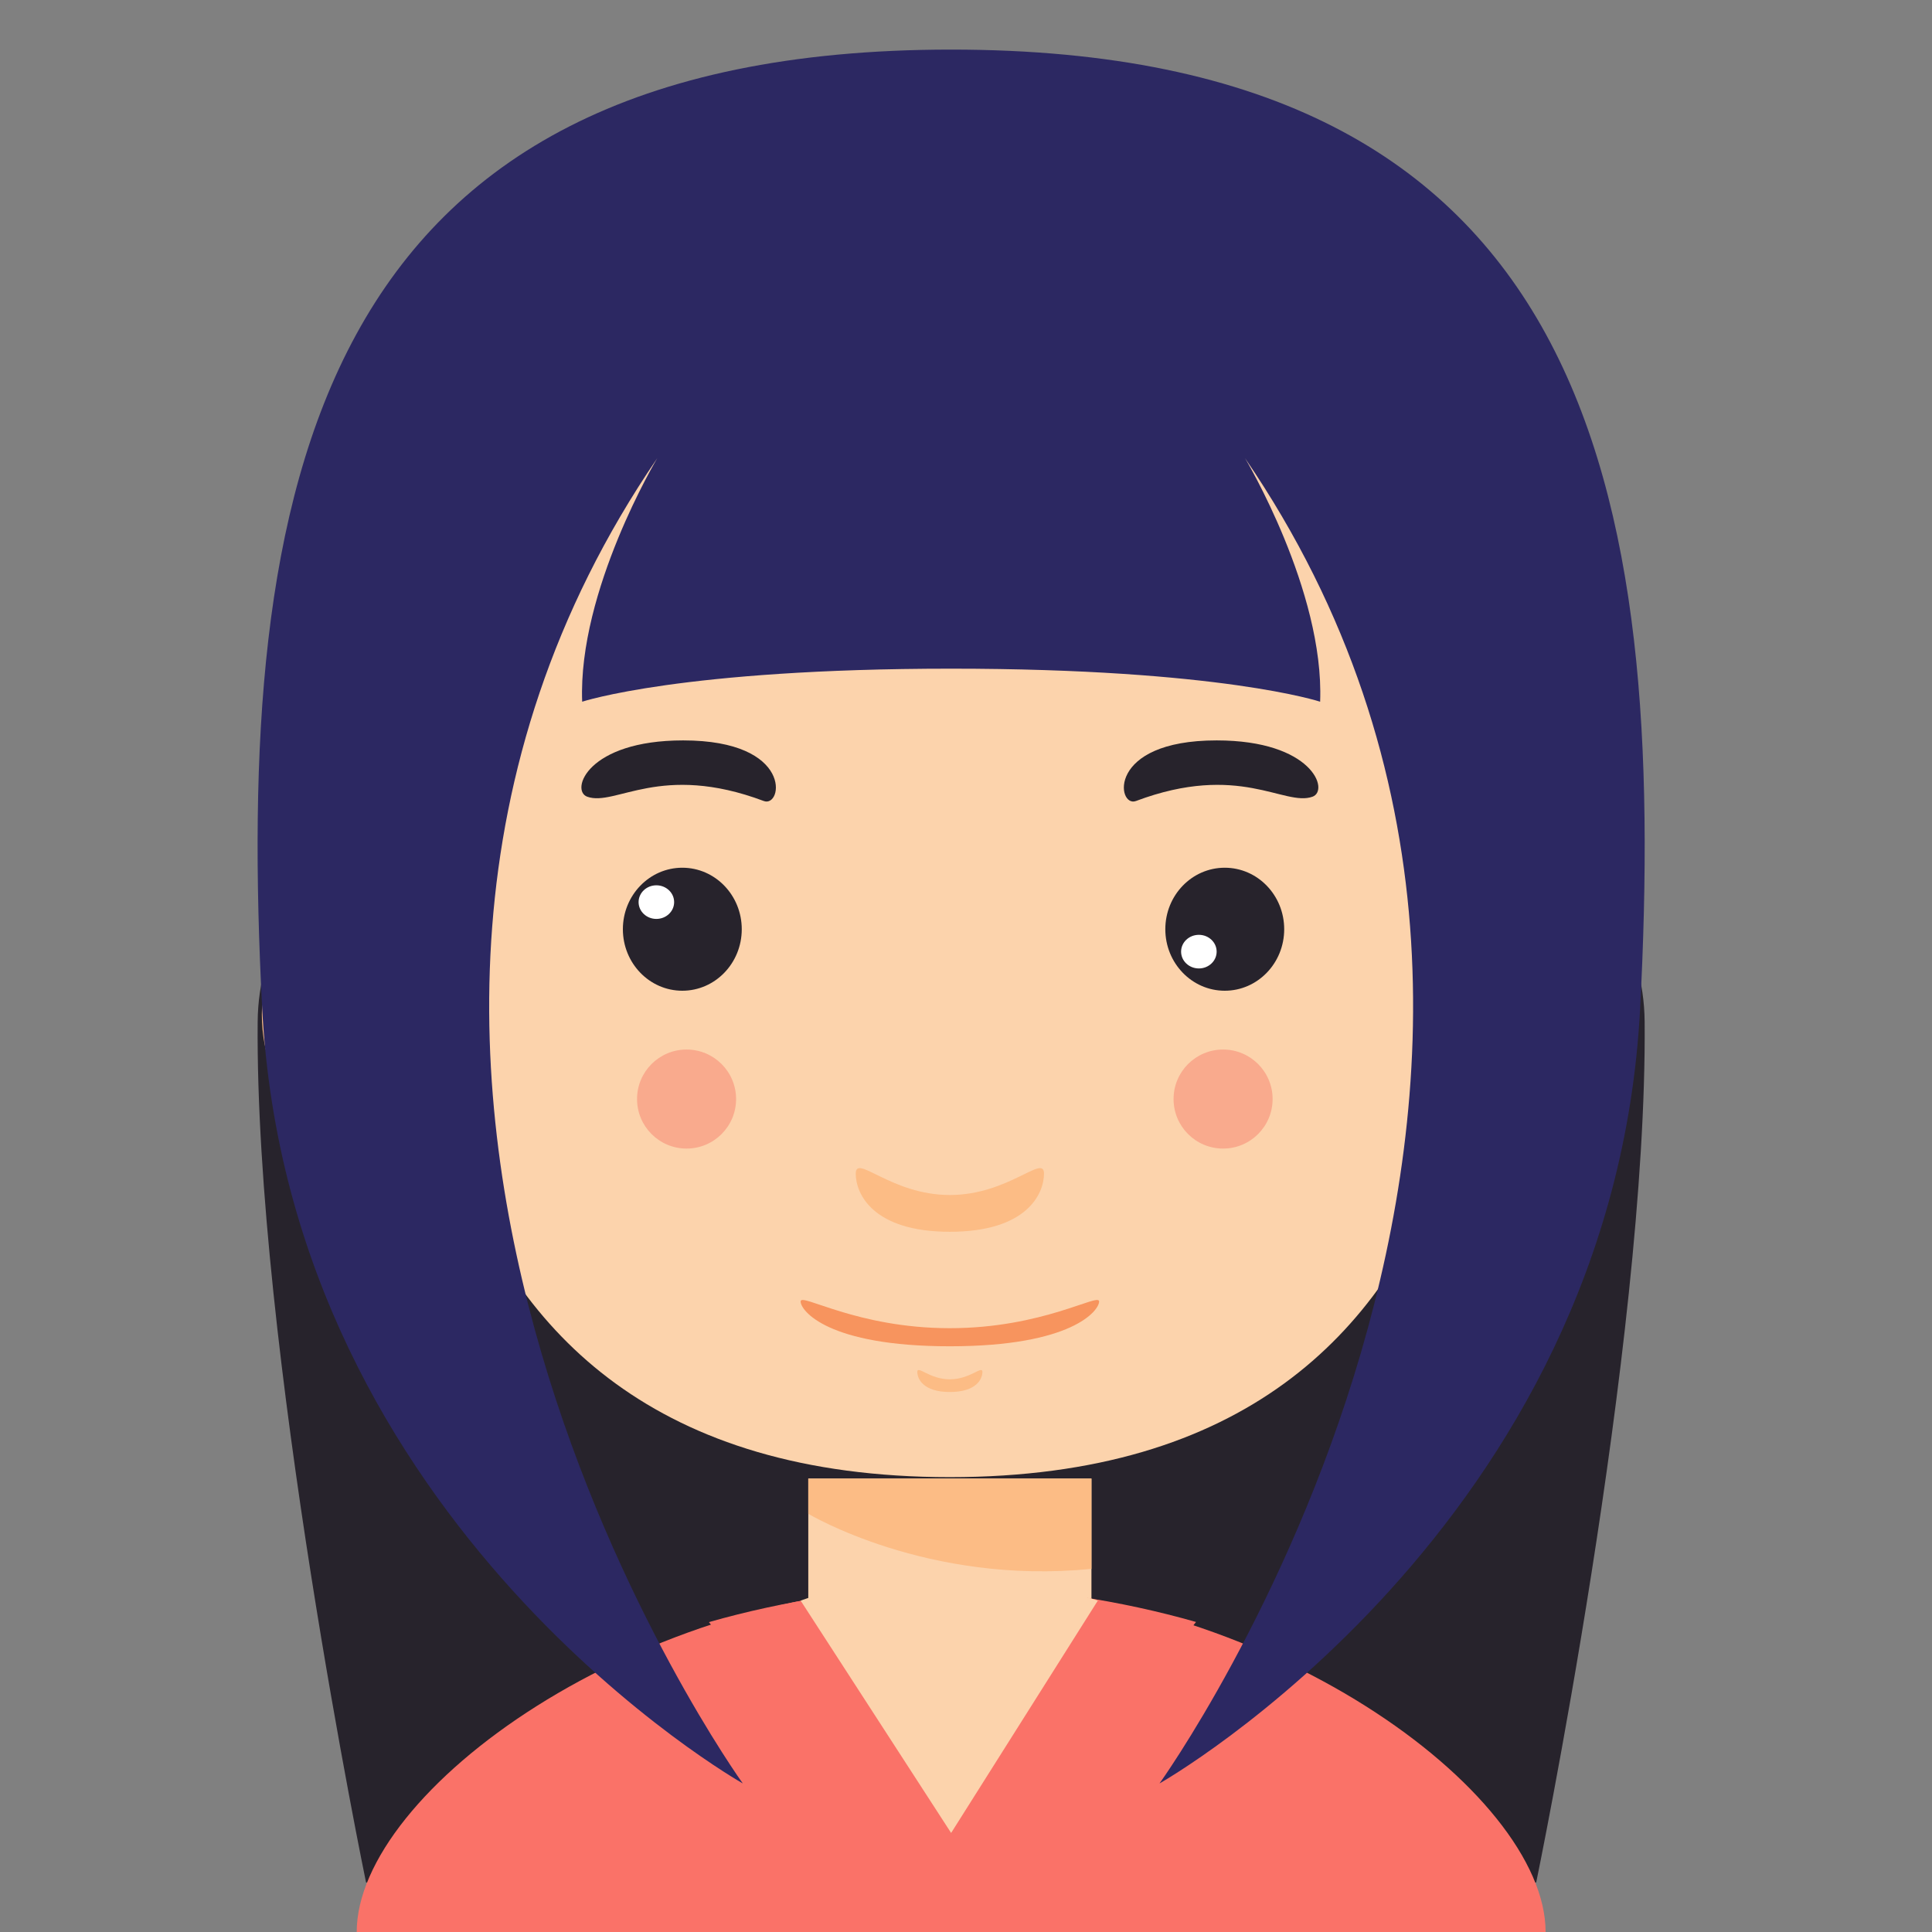<svg width="30" height="30" viewBox="0 0 30 30" fill="none" xmlns="http://www.w3.org/2000/svg">
<rect x="0" y="0" width="30" height="30" fill="#808080" stroke="none"/>
<path fill-rule="evenodd" clip-rule="evenodd" d="M5.684 29.231H14.769H23.854C23.854 29.231 25.58 20.89 25.538 15.867C25.495 10.845 14.769 10.77 14.769 10.77C14.769 10.77 4.043 10.845 4.001 15.867C3.958 20.89 5.684 29.231 5.684 29.231Z" fill="#27232C"/>
<rect x="12.551" y="22.959" width="4.397" height="4.648" fill="#FCD3AC"/>
<path d="M12.551 23.506C12.551 23.506 14.4 24.618 16.948 24.361V22.959H12.551V23.506Z" fill="#FCBC85"/>
<ellipse cx="6.211" cy="15.751" rx="2.145" ry="2.31" fill="#FCBC85"/>
<ellipse cx="23.288" cy="15.751" rx="2.145" ry="2.31" fill="#FCBC85"/>
<path fill-rule="evenodd" clip-rule="evenodd" d="M23.279 10.569C23.279 7.166 20.641 4.676 14.749 4.676C8.858 4.676 6.22 7.166 6.22 10.569C6.22 13.972 5.605 22.937 14.749 22.937C23.895 22.937 23.279 13.972 23.279 10.569Z" fill="#FCD3AC"/>
<ellipse cx="10.595" cy="14.429" rx="0.923" ry="0.955" fill="#27232C"/>
<ellipse cx="10.192" cy="14.008" rx="0.276" ry="0.261" fill="white"/>
<path d="M9.118 12.371C9.555 12.529 10.255 11.835 11.86 12.438C12.153 12.549 12.328 11.497 10.607 11.497C9.118 11.497 8.854 12.276 9.118 12.371Z" fill="#27232C"/>
<ellipse cx="19.018" cy="14.429" rx="0.923" ry="0.955" fill="#27232C"/>
<ellipse cx="18.616" cy="14.777" rx="0.276" ry="0.261" fill="white"/>
<path d="M20.381 12.371C19.944 12.529 19.243 11.835 17.639 12.438C17.346 12.549 17.172 11.497 18.892 11.497C20.381 11.497 20.645 12.276 20.381 12.371Z" fill="#27232C"/>
<path d="M14.749 18.556C13.837 18.556 13.288 17.912 13.288 18.224C13.288 18.535 13.551 19.127 14.749 19.127C15.948 19.127 16.211 18.535 16.211 18.224C16.211 17.912 15.662 18.556 14.749 18.556Z" fill="#FCBC85"/>
<path d="M14.749 21.418C14.434 21.418 14.244 21.195 14.244 21.303C14.244 21.41 14.335 21.615 14.749 21.615C15.164 21.615 15.255 21.41 15.255 21.303C15.255 21.195 15.065 21.418 14.749 21.418Z" fill="#FCBC85"/>
<path d="M14.749 20.624C13.303 20.624 12.432 20.069 12.432 20.209C12.432 20.35 12.85 20.905 14.749 20.905C16.648 20.905 17.067 20.35 17.067 20.209C17.067 20.069 16.195 20.624 14.749 20.624Z" fill="#F7945E"/>
<ellipse cx="10.661" cy="17.066" rx="0.769" ry="0.769" fill="#F9AA8D"/>
<ellipse cx="18.992" cy="17.066" rx="0.769" ry="0.769" fill="#F9AA8D"/>
<path fill-rule="evenodd" clip-rule="evenodd" d="M5.539 30H14.769H24C24 27.82 19.617 24.615 14.769 24.615C9.922 24.615 5.539 27.82 5.539 30Z" fill="#FA7268"/>
<path fill-rule="evenodd" clip-rule="evenodd" d="M12.919 24.78C12.889 24.784 12.86 24.79 12.83 24.794C12.204 24.888 11.595 25.021 11.008 25.188L14.769 30V27.248L13.12 24.758C13.053 24.767 12.986 24.771 12.919 24.78Z" fill="#FA7268"/>
<path fill-rule="evenodd" clip-rule="evenodd" d="M16.661 24.778C16.691 24.782 16.721 24.788 16.751 24.792C17.376 24.886 17.986 25.019 18.572 25.186L14.769 30V27.248L16.46 24.756C16.527 24.765 16.595 24.768 16.661 24.778Z" fill="#FA7268"/>
<path d="M14.769 0.77C4.819 0.77 3.653 7.6 4.071 15.657C4.489 23.715 11.534 27.693 11.534 27.693C11.534 27.693 3.639 16.729 10.206 7.115C10.206 7.115 8.973 9.172 9.04 10.896C9.04 10.896 10.587 10.383 14.769 10.383C18.952 10.383 20.499 10.896 20.499 10.896C20.566 9.172 19.333 7.115 19.333 7.115C25.899 16.728 18.005 27.693 18.005 27.693C18.005 27.693 25.05 23.715 25.468 15.657C25.885 7.6 24.719 0.77 14.769 0.77Z" fill="#2C2862"/>
<path d="M12.432 24.854L14.769 28.462L17.047 24.854C17.048 24.854 14.653 24.059 12.432 24.854Z" fill="#FCD3AC"/>
</svg>
